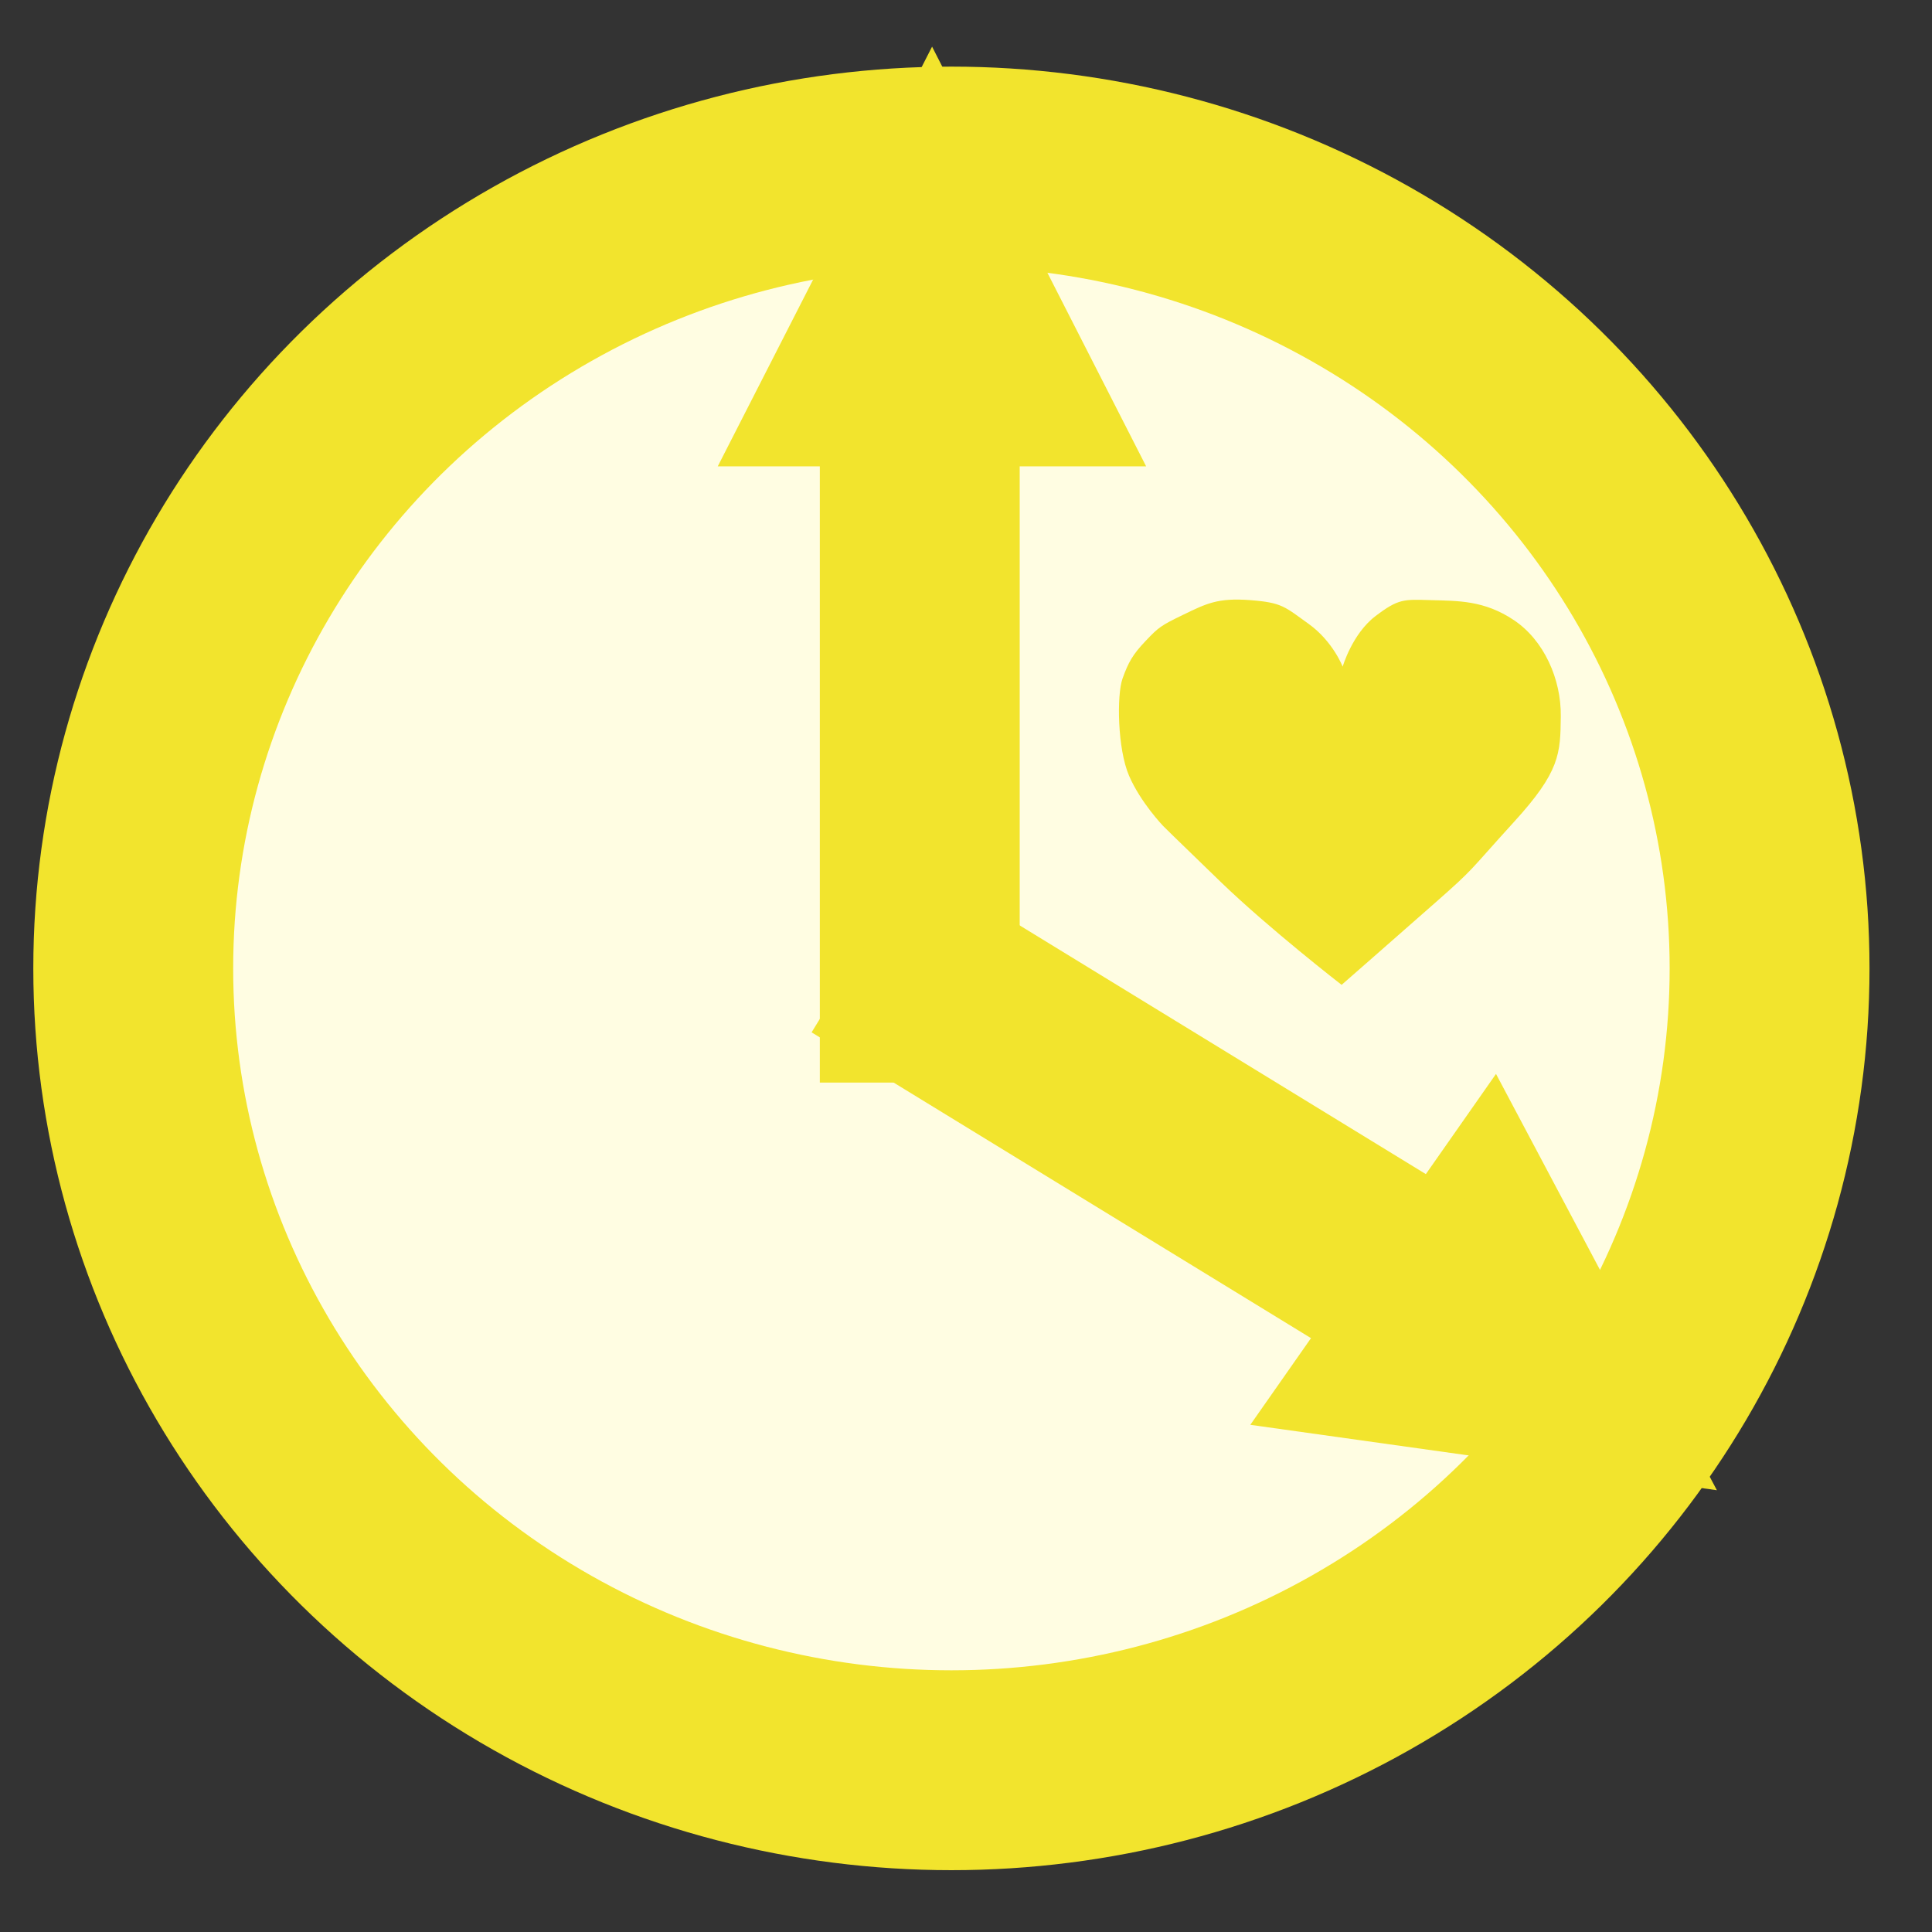 <!--
@Author: admin
@Date:   2017-05-08T10:10:06+02:00
@Last modified by:   admin
@Last modified time: 2017-05-08T10:10:14+02:00
-->




<svg width="29px" height="29px" viewBox="0 0 29 29" version="1.1" xmlns="http://www.w3.org/2000/svg" xmlns:xlink="http://www.w3.org/1999/xlink">
    <rect x="0" y="0" width="29" height="29" fill="#333333" stroke="none"/>
    <!-- Generator: Sketch 43.2 (39069) - http://www.bohemiancoding.com/sketch -->
    <desc>Created with Sketch.</desc>
    <defs></defs>
    <g id="Page-1" stroke="none" stroke-width="1" fill="none" fill-rule="evenodd">
        <g id="Mobile-Portrait" transform="translate(-141, -528)">
            <g id="FreetimeIconSmallOff" transform="translate(143, 530)">
                <polygon id="Path-3" fill="#FFFBC2" points="12.037 12.742 11.995 0.16 16.769 1.356 20.961 3.882 23.447 7.211 24.402 10.397 24.521 13.333 24.047 16.466 22.491 19.044 22.357 19.209"></polygon>
                <ellipse id="Oval-2-Copy-20" stroke="#F2E42D" stroke-width="3" fill="#FFFDE2" cx="12.281" cy="12.536" rx="12.281" ry="12.036"></ellipse>
                <path d="M18.138,12.783 C18.138,12.783 18.933,12.088 19.541,11.552 C20.149,11.017 20.034,11.097 20.725,10.338 C21.417,9.58 21.422,9.314 21.428,8.753 C21.435,8.191 21.174,7.61 20.725,7.309 C20.277,7.008 19.879,7.02 19.476,7.008 C19.073,6.997 18.994,6.983 18.645,7.249 C18.296,7.515 18.154,8.007 18.154,8.007 C18.154,8.007 18.008,7.627 17.645,7.366 C17.282,7.106 17.247,7.045 16.764,7.008 C16.281,6.972 16.111,7.058 15.766,7.225 C15.422,7.391 15.391,7.416 15.196,7.621 C15.001,7.826 14.937,7.942 14.849,8.187 C14.762,8.433 14.773,9.239 14.947,9.643 C15.121,10.047 15.46,10.399 15.46,10.399 C15.46,10.399 15.59,10.53 16.322,11.237 C17.055,11.944 18.138,12.783 18.138,12.783 Z" id="Path-2" fill="#F2E42D"></path>
                <path d="M11.806,12.75 L11.806,3.25" id="Line" stroke="#F2E42D" stroke-width="3" stroke-linecap="square"></path>
                <polygon id="Triangle-3" stroke="#F2E42D" stroke-width="3" fill="#F2E42D" points="11.99 2 12.755 3.5 11.224 3.5"></polygon>
                <polygon id="Triangle-3-Copy" stroke="#F2E42D" stroke-width="3" fill="#F2E42D" transform="translate(20.454, 18.045) rotate(125) translate(-20.454, -18.045) " points="20.454 17.295 21.219 18.795 19.688 18.795"></polygon>
                <path d="M12.245,13 L20.466,18.034" id="Line-Copy-4" stroke="#F2E42D" stroke-width="3" stroke-linecap="square"></path>
            </g>
        </g>
    </g>
</svg>
